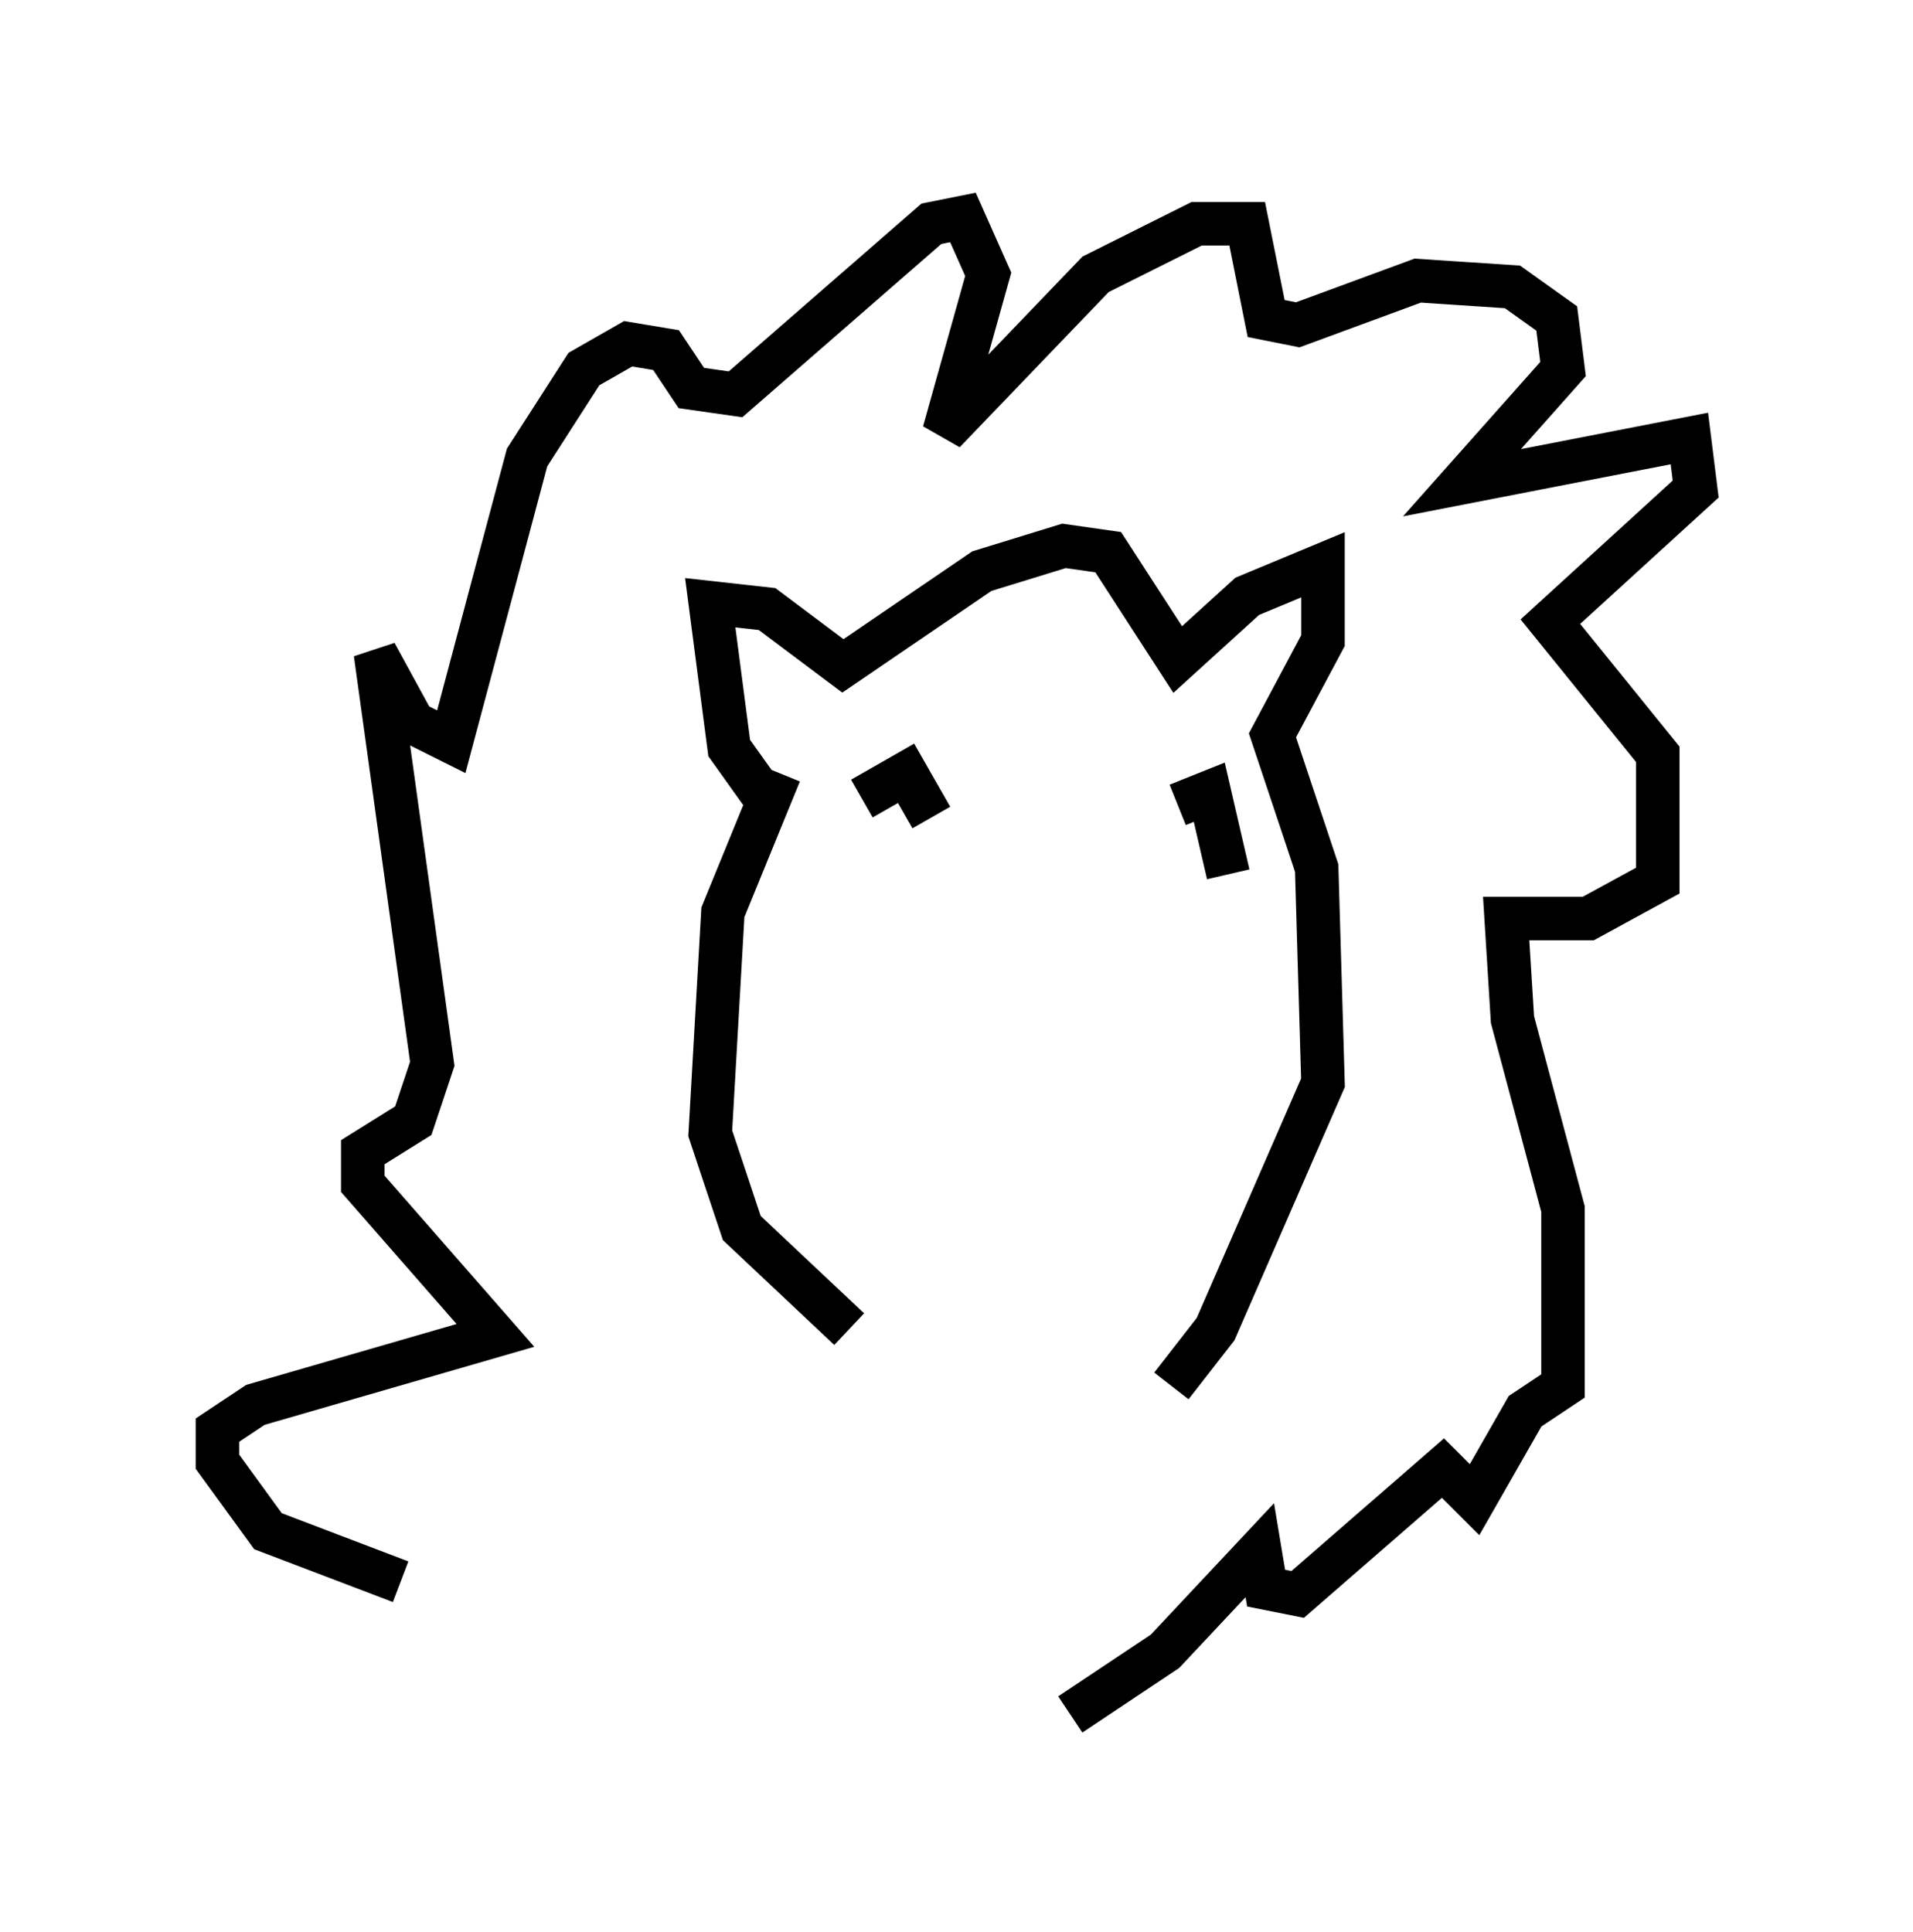 <?xml version="1.0" encoding="utf-8" ?>
<svg baseProfile="full" height="44.425" version="1.1" width="43.989" xmlns="http://www.w3.org/2000/svg" xmlns:ev="http://www.w3.org/2001/xml-events" xmlns:xlink="http://www.w3.org/1999/xlink"><defs /><rect fill="white" height="44.425" width="43.989" x="0" y="0" /><path d="M16.62, 36.374 m-7.408, 0.0 l-3.05, -1.162 -1.162, -1.598 l0.0, -0.726 0.872, -0.581 l5.52, -1.598 -3.05, -3.486 l0.0, -0.726 1.162, -0.726 l0.436, -1.307 -1.307, -9.441 l0.872, 1.598 0.872, 0.436 l1.743, -6.536 1.307, -2.034 l1.017, -0.581 0.872, 0.145 l0.581, 0.872 1.017, 0.145 l4.503, -3.922 0.726, -0.145 l0.581, 1.307 -1.017, 3.631 l3.486, -3.631 2.324, -1.162 l1.162, 0.0 0.436, 2.179 l0.726, 0.145 2.76, -1.017 l2.179, 0.145 1.017, 0.726 l0.145, 1.162 -2.324, 2.615 l5.229, -1.017 0.145, 1.162 l-3.341, 3.05 2.469, 3.05 l0.0, 2.905 -1.598, 0.872 l-1.888, 0.0 0.145, 2.324 l1.162, 4.358 0.0, 4.067 l-0.872, 0.581 -1.162, 2.034 l-0.726, -0.726 -3.341, 2.905 l-0.726, -0.145 -0.145, -0.872 l-2.179, 2.324 -2.179, 1.453 m-7.117, -21.207 l-0.726, -1.017 -0.436, -3.341 l1.307, 0.145 1.743, 1.307 l3.196, -2.179 1.888, -0.581 l1.017, 0.145 1.598, 2.469 l1.598, -1.453 1.743, -0.726 l0.0, 1.743 -1.162, 2.179 l1.017, 3.05 0.145, 4.939 l-2.469, 5.665 -1.017, 1.307 m-9.006, -14.089 l-1.307, 3.196 -0.291, 5.084 l0.726, 2.179 2.469, 2.324 m0.291, -12.201 l1.017, -0.581 0.581, 1.017 m5.665, -0.291 l0.726, -0.291 0.436, 1.888 " fill="none" stroke="black" stroke-width="1" /></svg>
